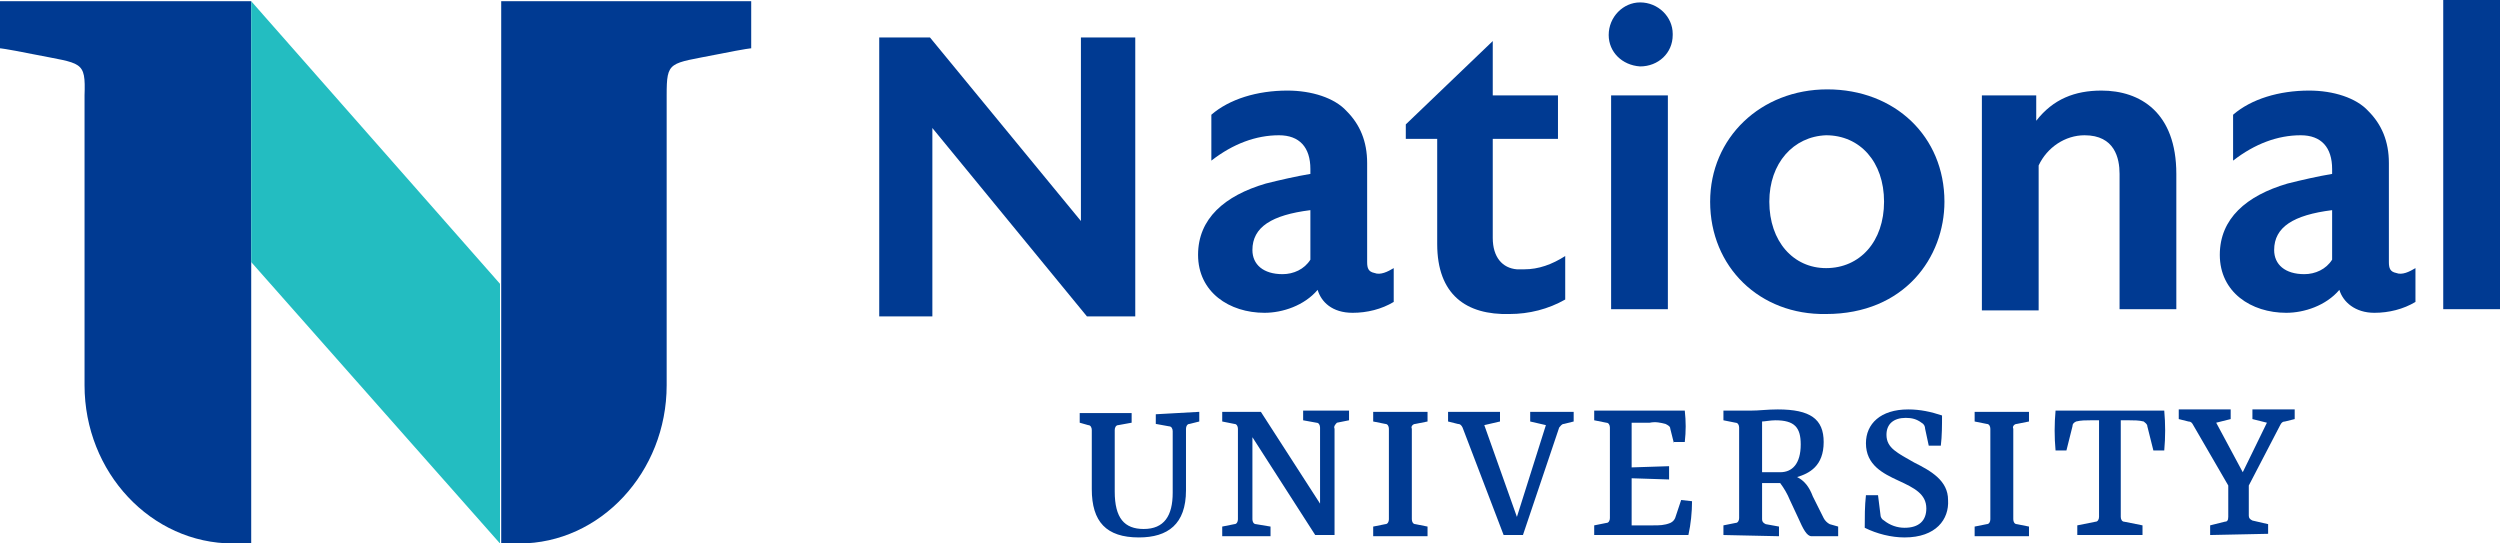 <?xml version="1.0" encoding="UTF-8"?> <svg xmlns="http://www.w3.org/2000/svg" xml:space="preserve" x="0" y="0" version="1.1" viewBox="0 0 207 45"><style>.st0{fill:#003a92}</style><path d="M89.5 3.1v15.2L77 3.1h-4.2v23.1h4.4V10.6L90 26.2h4V3.1h-4.5z" class="st0"></path><path d="M115.4 22.2V25c-1 .6-2.2.9-3.4.9-1.7 0-2.6-.9-2.9-1.9-1.1 1.3-2.9 1.9-4.4 1.9-2.9 0-5.5-1.7-5.5-4.8 0-3 2.2-4.9 5.6-5.9 1.2-.3 2.5-.6 3.7-.8V14c0-1.8-.9-2.8-2.6-2.8-1.9 0-3.8.7-5.6 2.1V9.5c1.5-1.3 3.8-2 6.3-2 2 0 3.9.6 4.9 1.7 1.1 1.1 1.7 2.5 1.7 4.3v8.2c0 .5.1.8.6.9.5.2 1.1-.1 1.6-.4m-9.2.5c.9 0 1.8-.4 2.3-1.2v-4.1c-3.2.4-4.8 1.4-4.8 3.3 0 1.2.9 2 2.5 2" class="st0"></path><path d="M119 20.2v-8.7h-2.6v-1.2l7.2-6.9v4.5h5.4v3.6h-5.4v8.2c0 1.6.8 2.5 2 2.6h.6c1.2 0 2.3-.4 3.4-1.1v3.6c-1.4.8-3 1.2-4.6 1.2-3.6.1-6-1.6-6-5.8" class="st0"></path><path d="M133.2 2.9c0-1.5 1.2-2.7 2.6-2.7 1.5 0 2.7 1.2 2.7 2.6v.1c0 1.5-1.2 2.6-2.7 2.6-1.5-.1-2.6-1.2-2.6-2.6m4.9 22.7h-4.7V7.9h4.7v17.7z" class="st0"></path><path d="M141.6 16.7c0-5.3 4.2-9.3 9.7-9.3 5.6 0 9.7 3.9 9.7 9.3 0 4.6-3.3 9.3-9.8 9.3-5.5.1-9.6-3.9-9.6-9.3m4.9 0c0 3.3 2 5.5 4.7 5.5 2.8 0 4.8-2.2 4.8-5.5s-2-5.5-4.8-5.5c-2.7.1-4.7 2.3-4.7 5.5" class="st0"></path><path d="M168.6 7.9V10c1.4-1.8 3.2-2.5 5.4-2.5 3.2 0 6.2 1.8 6.2 6.9v11.2h-4.7V14.4c0-1.3-.4-3.2-2.9-3.2-1.6 0-3.1 1-3.8 2.5v12h-4.7V7.9h4.5z" class="st0"></path><path d="M200 22.2V25c-1 .6-2.2.9-3.4.9-1.6 0-2.6-.9-2.9-1.9-1.1 1.3-2.9 1.9-4.4 1.9-2.9 0-5.5-1.7-5.5-4.8 0-3 2.2-4.9 5.6-5.9 1.2-.3 2.5-.6 3.7-.8V14c0-1.8-.9-2.8-2.6-2.8-1.9 0-3.8.7-5.6 2.1V9.5c1.5-1.3 3.8-2 6.3-2 2 0 3.9.6 4.9 1.7 1.1 1.1 1.7 2.5 1.7 4.3v8.2c0 .5.1.8.6.9.5.2 1.1-.1 1.6-.4m-9.2.5c.9 0 1.8-.4 2.3-1.2v-4.1c-3.2.4-4.8 1.4-4.8 3.3 0 1.2.9 2 2.5 2" class="st0"></path><path d="M202.3 0h4.7v25.6h-4.7z" class="st0"></path><path d="M99.3 34.1v.8l-.8.2c-.2 0-.3.2-.3.4v5.1c0 2.8-1.5 3.9-3.9 3.9-2.7 0-3.9-1.3-3.9-4v-4.9c0-.2-.1-.4-.3-.4l-.7-.2v-.8h4.3v.8l-1.1.2c-.2 0-.3.2-.3.4v5.1c0 2.2.8 3.1 2.4 3.1 1.7 0 2.4-1.1 2.4-3v-5.1c0-.2-.1-.4-.3-.4l-1.1-.2v-.8l3.6-.2z" class="st0"></path><path d="M110.5 35.5v8.8h-1.6l-5.2-8.1V43c0 .2.1.4.3.4l1.2.2v.8h-4v-.8l1-.2c.2 0 .3-.2.3-.4v-7.5c0-.2-.1-.4-.3-.4l-1-.2v-.8h3.2l4.9 7.6v-6.3c0-.2-.1-.4-.3-.4l-1.1-.2V34h3.8v.8l-1 .2c-.1.1-.3.3-.2.5" class="st0"></path><path d="m118.2 34.9-1 .2c-.2 0-.4.2-.3.4V43c0 .2.1.4.3.4l1 .2v.8h-4.5v-.8l1-.2c.2 0 .3-.2.3-.4v-7.5c0-.2-.1-.4-.3-.4l-1-.2v-.8h4.5v.8z" class="st0"></path><path d="M121.1 35.4c-.1-.2-.2-.3-.4-.3l-.8-.2v-.8h4.3v.8l-1.3.3 2.7 7.6 2.4-7.6-1.3-.3v-.8h3.6v.8l-.8.2c-.2 0-.3.2-.4.3l-3 8.9h-1.6l-3.4-8.9z" class="st0"></path><path d="m138.6 36.7-.3-1.2c0-.2-.2-.3-.4-.4-.4-.1-.8-.2-1.3-.1h-1.5v3.7l3.1-.1v1.1l-3.1-.1v3.9h1.8c.5 0 .9 0 1.4-.2.2-.1.3-.2.4-.4l.5-1.5.9.1c0 .9-.1 1.9-.3 2.8H132v-.8l1-.2c.2 0 .3-.2.3-.4v-7.5c0-.2-.1-.4-.3-.4l-1-.2V34h7.5c.1.9.1 1.7 0 2.6h-.9z" class="st0"></path><path d="M142.7 44.3v-.8l1-.2c.2 0 .3-.2.3-.4v-7.5c0-.2-.1-.4-.3-.4l-1-.2V34h2.2c.8 0 1.4-.1 2.3-.1 2.7 0 3.8.8 3.8 2.7 0 2-1.2 2.6-2.2 2.9.6.3 1 .8 1.3 1.6l.9 1.8c.1.2.3.4.5.5l.7.2v.8H150c-.4 0-.7-.6-1.1-1.5l-.7-1.5c-.2-.5-.5-1-.8-1.4h-1.5v3c0 .2.1.3.3.4l1.1.2v.8l-4.6-.1zm6.4-7.5c0-1.4-.5-2-2.1-2-.4 0-.9.1-1.1.1v4.2h1.5c1 0 1.7-.7 1.7-2.3" class="st0"></path><path d="M157.7 44.5c-1.1 0-2.3-.3-3.3-.8 0-.9 0-1.8.1-2.7h1l.2 1.6c0 .2.1.4.3.5.5.4 1.1.6 1.7.6 1.2 0 1.8-.6 1.8-1.6 0-1.2-1-1.7-2.3-2.3-1.3-.6-2.7-1.3-2.7-3.1 0-1.6 1.2-2.8 3.5-2.8 1 0 1.9.2 2.8.5 0 .8 0 1.7-.1 2.5h-1l-.3-1.4c0-.2-.1-.4-.3-.5-.4-.3-.8-.4-1.3-.4-1 0-1.6.5-1.6 1.4 0 1.1.9 1.5 2.3 2.3 1.4.7 2.8 1.5 2.8 3.1.1 1.6-1 3.1-3.6 3.1" class="st0"></path><path d="m168 34.9-1 .2c-.2 0-.4.2-.3.4V43c0 .2.1.4.3.4l1 .2v.8h-4.5v-.8l1-.2c.2 0 .3-.2.3-.4v-7.5c0-.2-.1-.4-.3-.4l-1-.2v-.8h4.5v.8z" class="st0"></path><path d="M172 44.3v-.8l1.5-.3c.2 0 .3-.2.3-.4v-8h-.7c-.4 0-.8 0-1.2.1-.2.1-.3.2-.3.4l-.5 2h-.9c-.1-1.1-.1-2.2 0-3.3h9c.1 1.1.1 2.2 0 3.3h-.9l-.5-2c0-.2-.2-.3-.3-.4-.4-.1-.8-.1-1.2-.1h-.7v8c0 .2.1.4.3.4l1.5.3v.8H172z" class="st0"></path><path d="M183 44.3v-.8l1.2-.3c.2 0 .3-.1.3-.4v-2.6l-2.9-5c-.1-.2-.2-.3-.4-.3l-.8-.2v-.8h4.3v.8l-1.2.3 2.2 4.1 2-4.1-1.2-.3v-.8h3.5v.8l-.8.2c-.2 0-.3.1-.4.3l-2.6 5v2.5c0 .2.1.3.3.4l1.3.3v.8l-4.8.1z" class="st0"></path><path d="M20.8.1H0V4s.3 0 2.8.5c4 .8 4.3.5 4.2 3.4v24C7 39.1 12.5 45 19.3 45h1.5V.1z" class="st0"></path><path d="M20.8.1v21.6L41.4 45V23.5L20.8.1z" style="fill:#23bdc1"></path><path d="M41.4.1h20.8V4s-.3 0-2.8.5c-4 .8-4.2.5-4.2 3.4v24C55.2 39.1 49.7 45 43 45h-1.5V.1z" class="st0"></path></svg> 